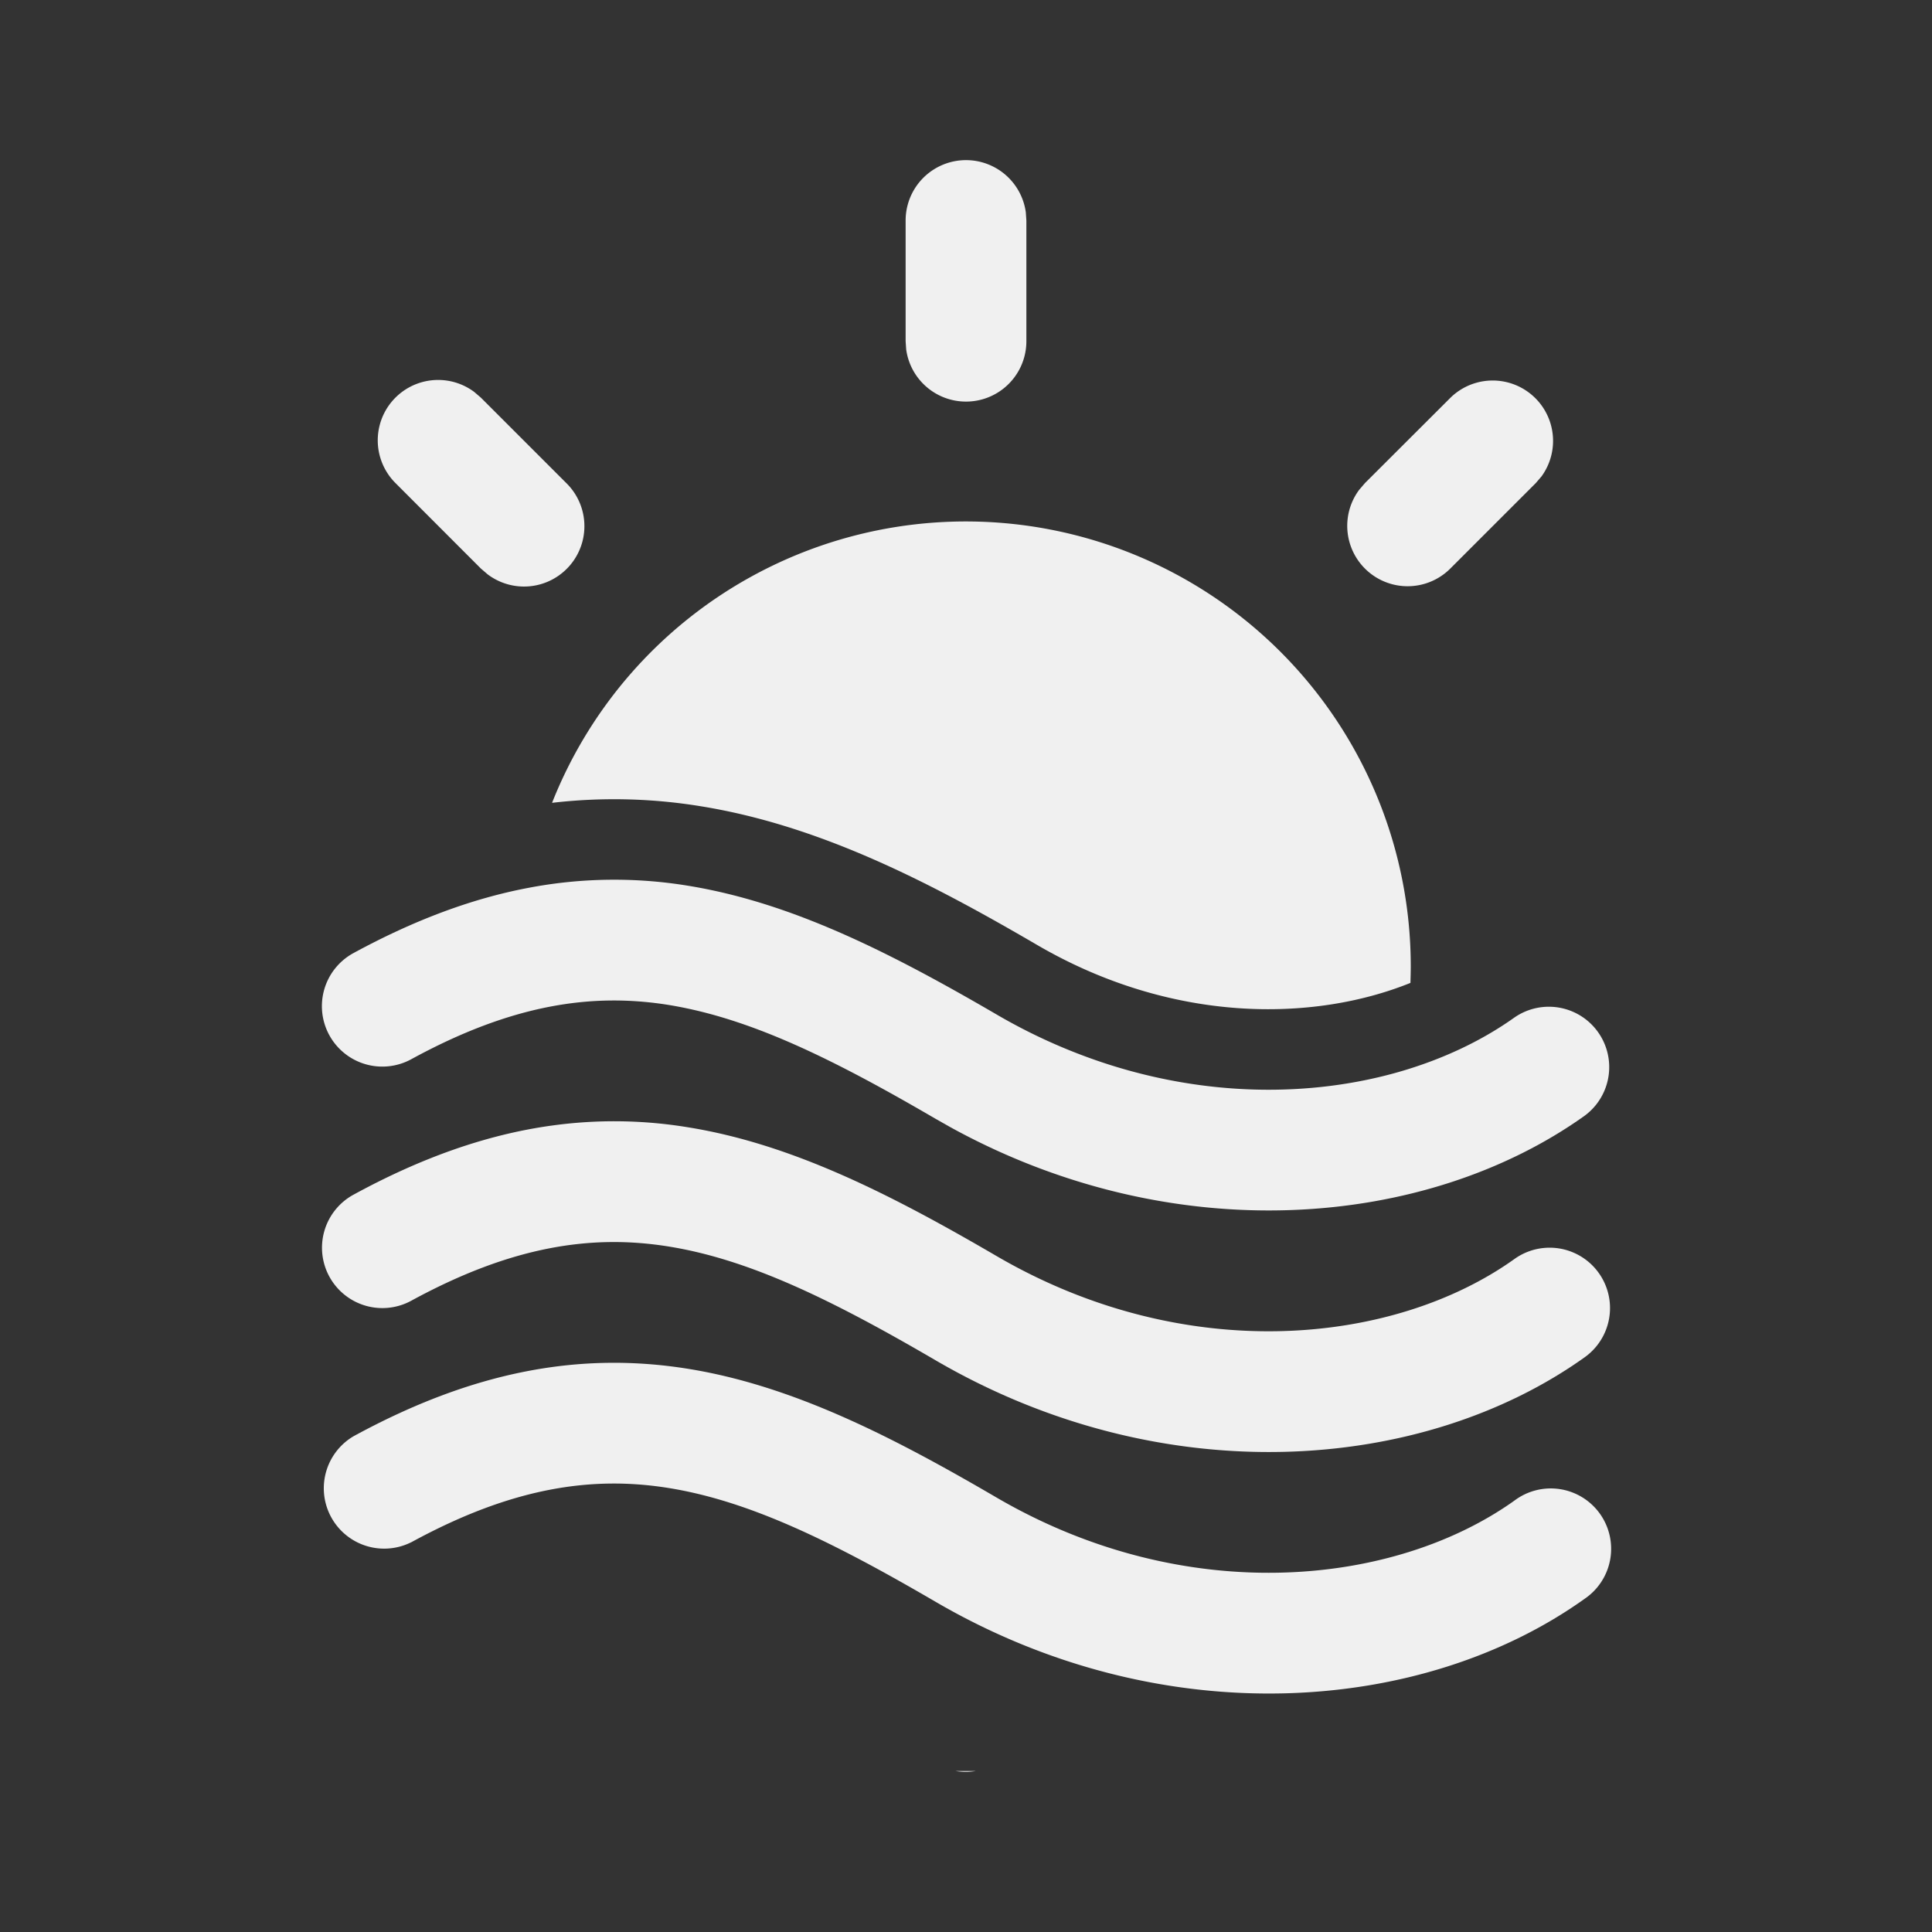 <svg fill="none" viewBox="0 0 24 24" xmlns="http://www.w3.org/2000/svg"><rect x="0" y="0" width="24" height="24" fill="#333333" stroke="none"/><path d="M6.842 13.984a5.647 5.647 0 0 1 1.713.021c1.293.21 2.522.838 3.823 1.597 2.357 1.375 4.946 1.102 6.436.037a.75.75 0 1 1 .872 1.221c-2.01 1.436-5.24 1.685-8.064.038-1.29-.753-2.31-1.25-3.307-1.412-.957-.156-1.955-.01-3.206.672a.75.75 0 1 1-.718-1.317c.861-.47 1.668-.747 2.45-.857Z" fill="#f0f0f0" class="fill-212121"></path><path d="M9.64 11.277c-.359-.12-.72-.213-1.086-.273a5.665 5.665 0 0 0-1.994.026c-.695.132-1.411.397-2.17.81a.75.75 0 0 0 .719 1.318c1.25-.683 2.248-.828 3.205-.673.278.046.558.117.846.213.742.247 1.531.657 2.46 1.199l.182.103c2.78 1.533 5.916 1.264 7.883-.14a.75.75 0 0 0-.871-1.221c-.41.292-.9.524-1.448.68-1.08.307-2.378.311-3.678-.123a6.997 6.997 0 0 1-1.31-.595c-.934-.544-1.83-1.02-2.738-1.324Z" fill="#f0f0f0" class="fill-212121"></path><path d="M17.525 12c0 .07-.002.14-.004.21-1.209.488-2.964.505-4.64-.473-1.31-.764-2.677-1.478-4.167-1.72a6.671 6.671 0 0 0-1.856-.044A5.527 5.527 0 0 1 17.525 12ZM12.122 22a.758.758 0 0 1-.252 0h.252ZM5.974 4.94l-.084-.072a.75.75 0 0 0-.977 1.133l1.06 1.061.085.073A.75.75 0 0 0 7.034 6l-1.06-1.06ZM19.15 5.917a.75.75 0 0 0-1.132-.976L16.957 6l-.073.085a.75.75 0 0 0 1.134.976l1.06-1.06.073-.085ZM12.743 2.637a.75.75 0 0 0-1.493.102v1.5l.007.102a.75.75 0 0 0 1.493-.102v-1.5l-.007-.102ZM5.11 19.158c1.25-.682 2.248-.828 3.205-.672.996.162 2.018.66 3.307 1.412 2.825 1.647 6.055 1.398 8.064-.038a.75.75 0 1 0-.872-1.22c-1.49 1.064-4.079 1.337-6.436-.038-1.301-.76-2.53-1.387-3.823-1.597-1.333-.216-2.665.019-4.164.837a.75.75 0 0 0 .718 1.316Z" fill="#f0f0f0" class="fill-212121"></path></svg>